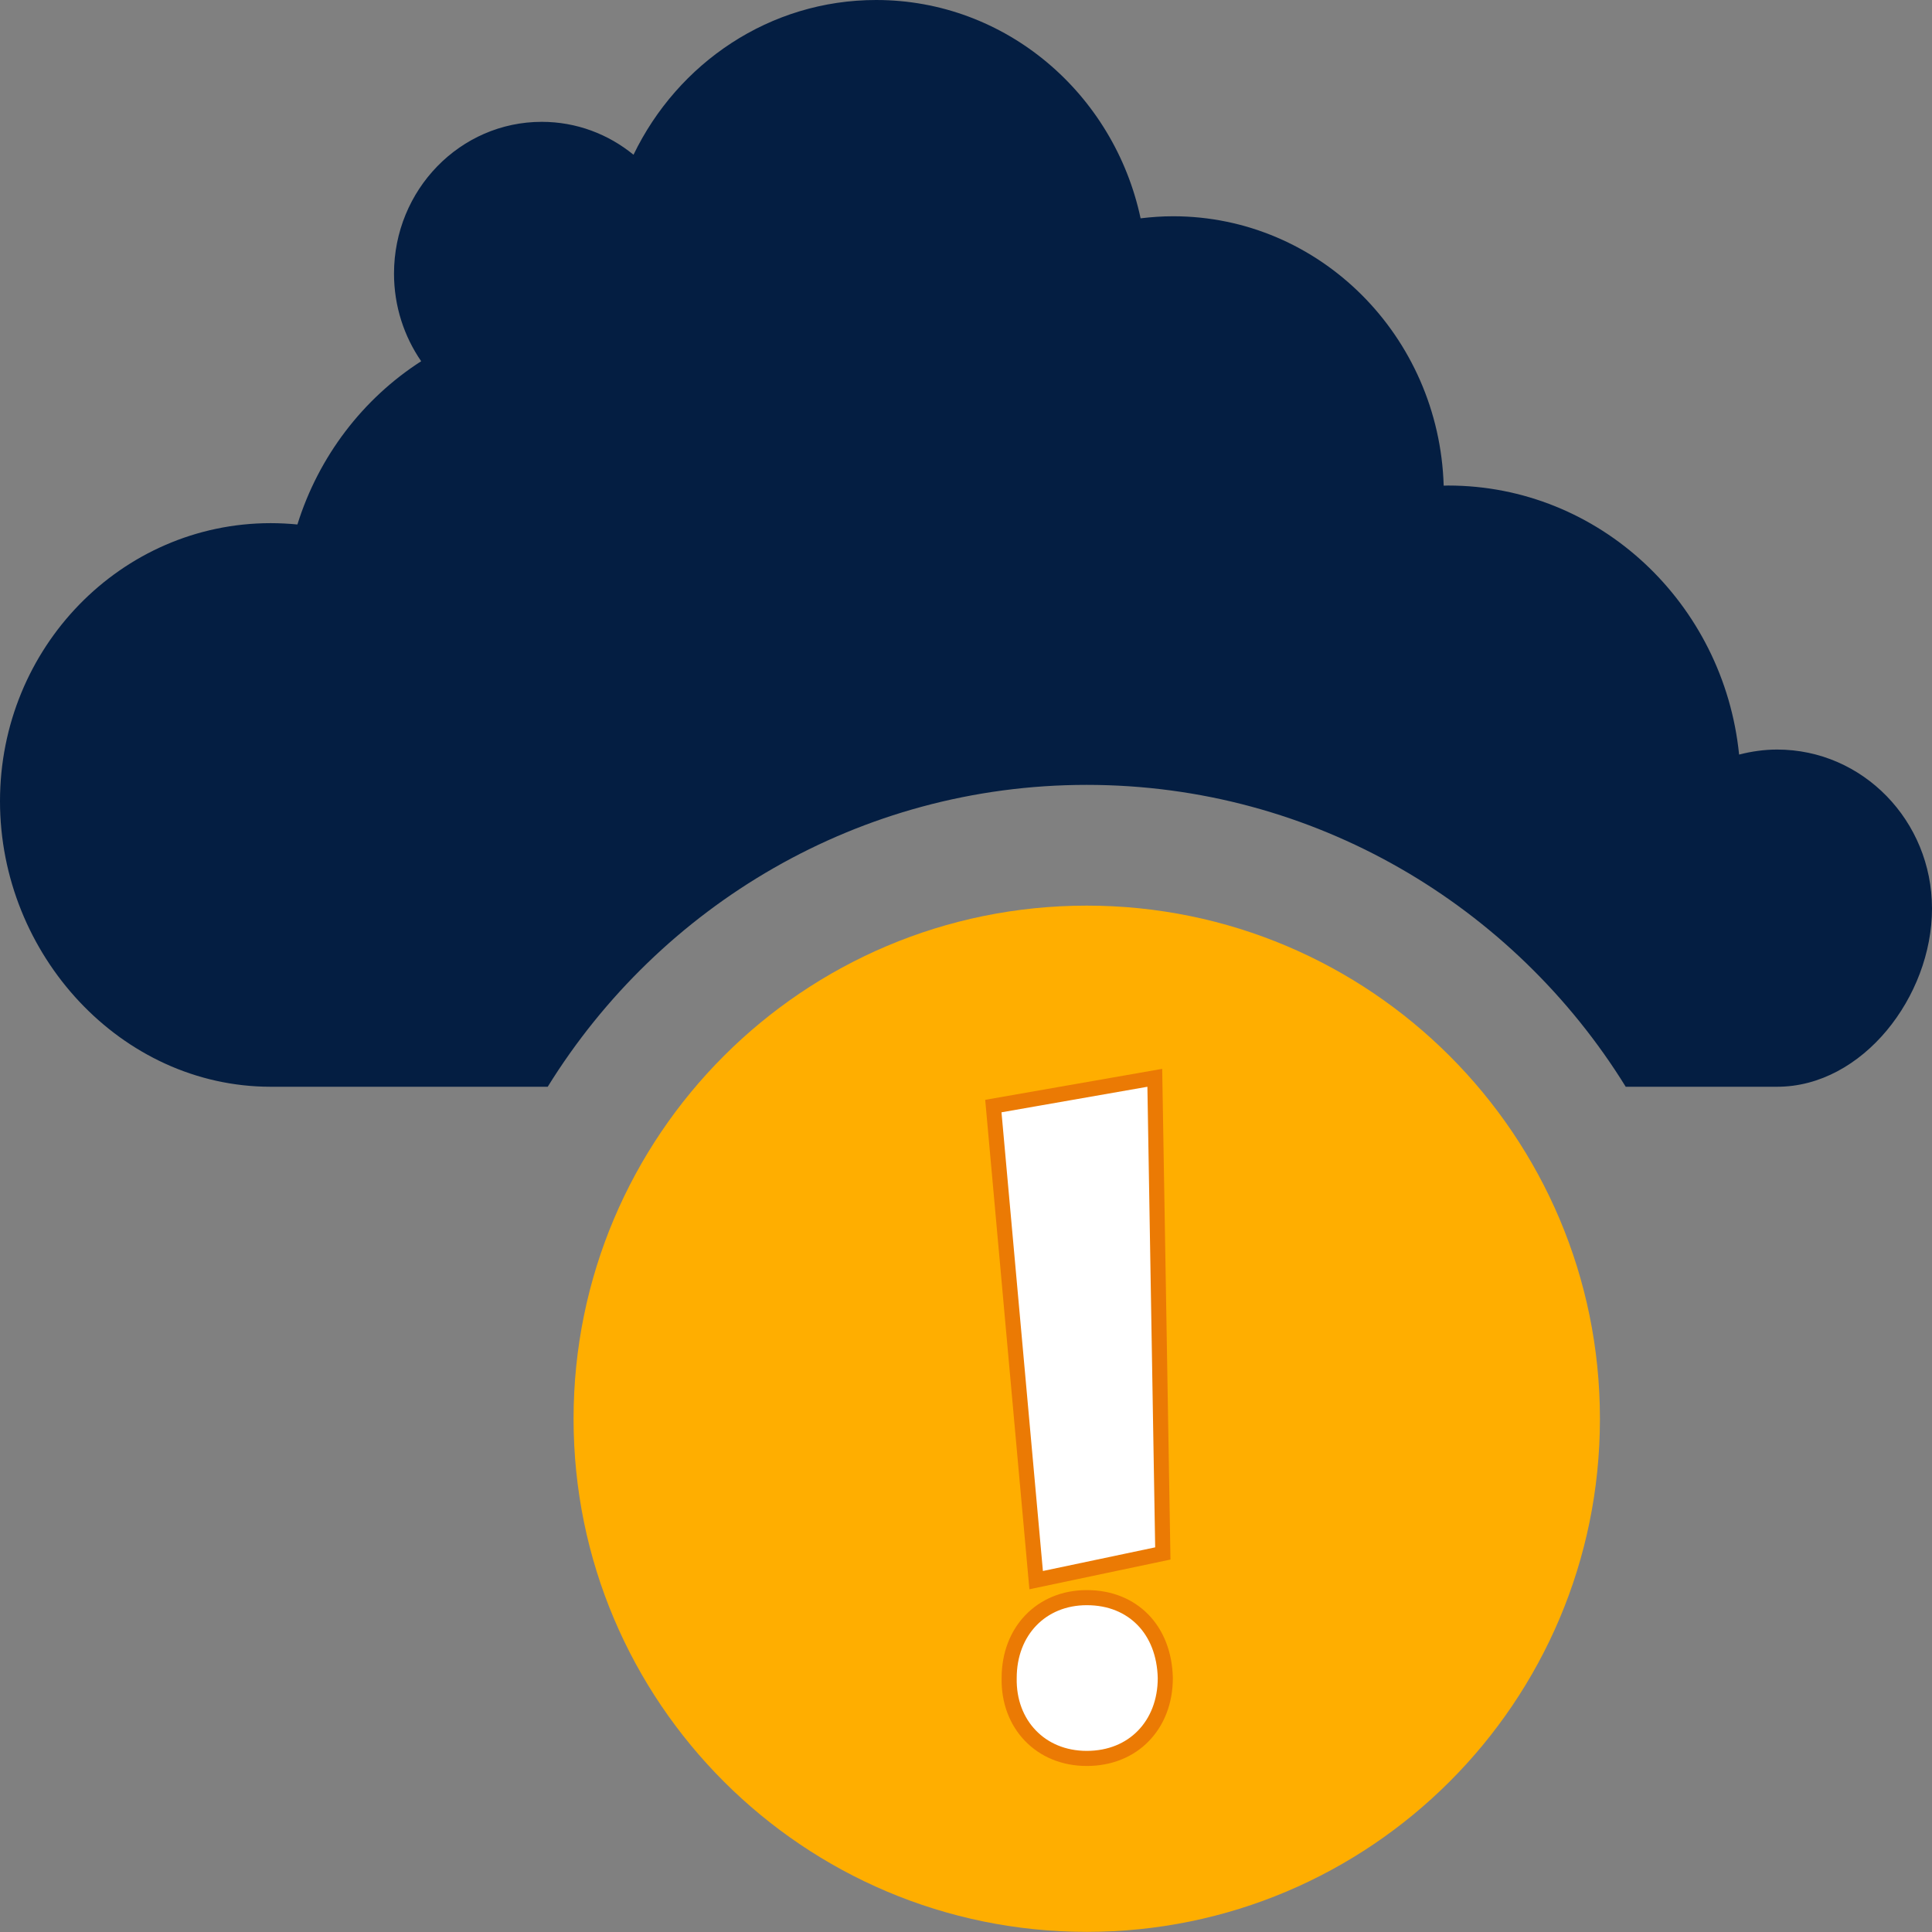 <svg xmlns="http://www.w3.org/2000/svg" width="512" height="512" fill="none" viewBox="0 0 32 32"><rect x="0" y="0" width="32" height="32" fill="#808080" stroke="none"/><g clip-path="url(#clip0)"><path fill="#041E42" fill-rule="evenodd" d="M28.805 12.498C28.552 9.994 26.491 8.042 23.985 8.042C23.959 8.042 23.936 8.044 23.912 8.044C23.837 5.567 21.86 3.582 19.43 3.582C19.247 3.582 19.069 3.595 18.892 3.616C18.451 1.548 16.659 0 14.512 0C12.749 0 11.226 1.044 10.493 2.563C10.075 2.222 9.549 2.018 8.973 2.018C7.622 2.018 6.526 3.144 6.526 4.532C6.526 5.073 6.694 5.573 6.976 5.983C6.014 6.601 5.279 7.556 4.926 8.687C4.78 8.673 4.633 8.665 4.484 8.665C2.007 8.665 -0 10.727 -0 13.27C-0 15.814 2.007 18 4.484 18H9.072C10.925 15.006 14.227 13 18 13C21.771 13 25.076 15.006 26.927 18H29.436C30.852 18 32 16.503 32 15.049C32 13.594 30.852 12.415 29.436 12.415C29.218 12.415 29.008 12.446 28.805 12.498Z" clip-rule="evenodd"/><path fill="#FFAE00" fill-rule="evenodd" d="M26.5 23.5C26.5 28.193 22.694 31.998 18 31.998C13.306 31.998 9.5 28.193 9.5 23.5C9.5 18.805 13.306 15 18 15C22.694 15 26.5 18.805 26.5 23.5Z" clip-rule="evenodd"/><path fill="#fff" fill-rule="evenodd" stroke="#EB7A04" stroke-width=".25" d="M18 26.462C17.622 26.462 17.301 26.602 17.074 26.838C16.849 27.072 16.715 27.402 16.715 27.794C16.707 28.177 16.838 28.511 17.066 28.747C17.292 28.983 17.616 29.125 18 29.125C18.389 29.125 18.711 28.985 18.937 28.753C19.168 28.516 19.301 28.182 19.301 27.794C19.292 27.395 19.158 27.062 18.931 26.829C18.706 26.599 18.39 26.462 18 26.462ZM19.127 17.852L16.453 18.32L17.162 26.172L19.26 25.73L19.127 17.852Z" clip-rule="evenodd"/></g><defs><clipPath id="clip0"><rect width="32" height="32" fill="#fff"/></clipPath></defs></svg>